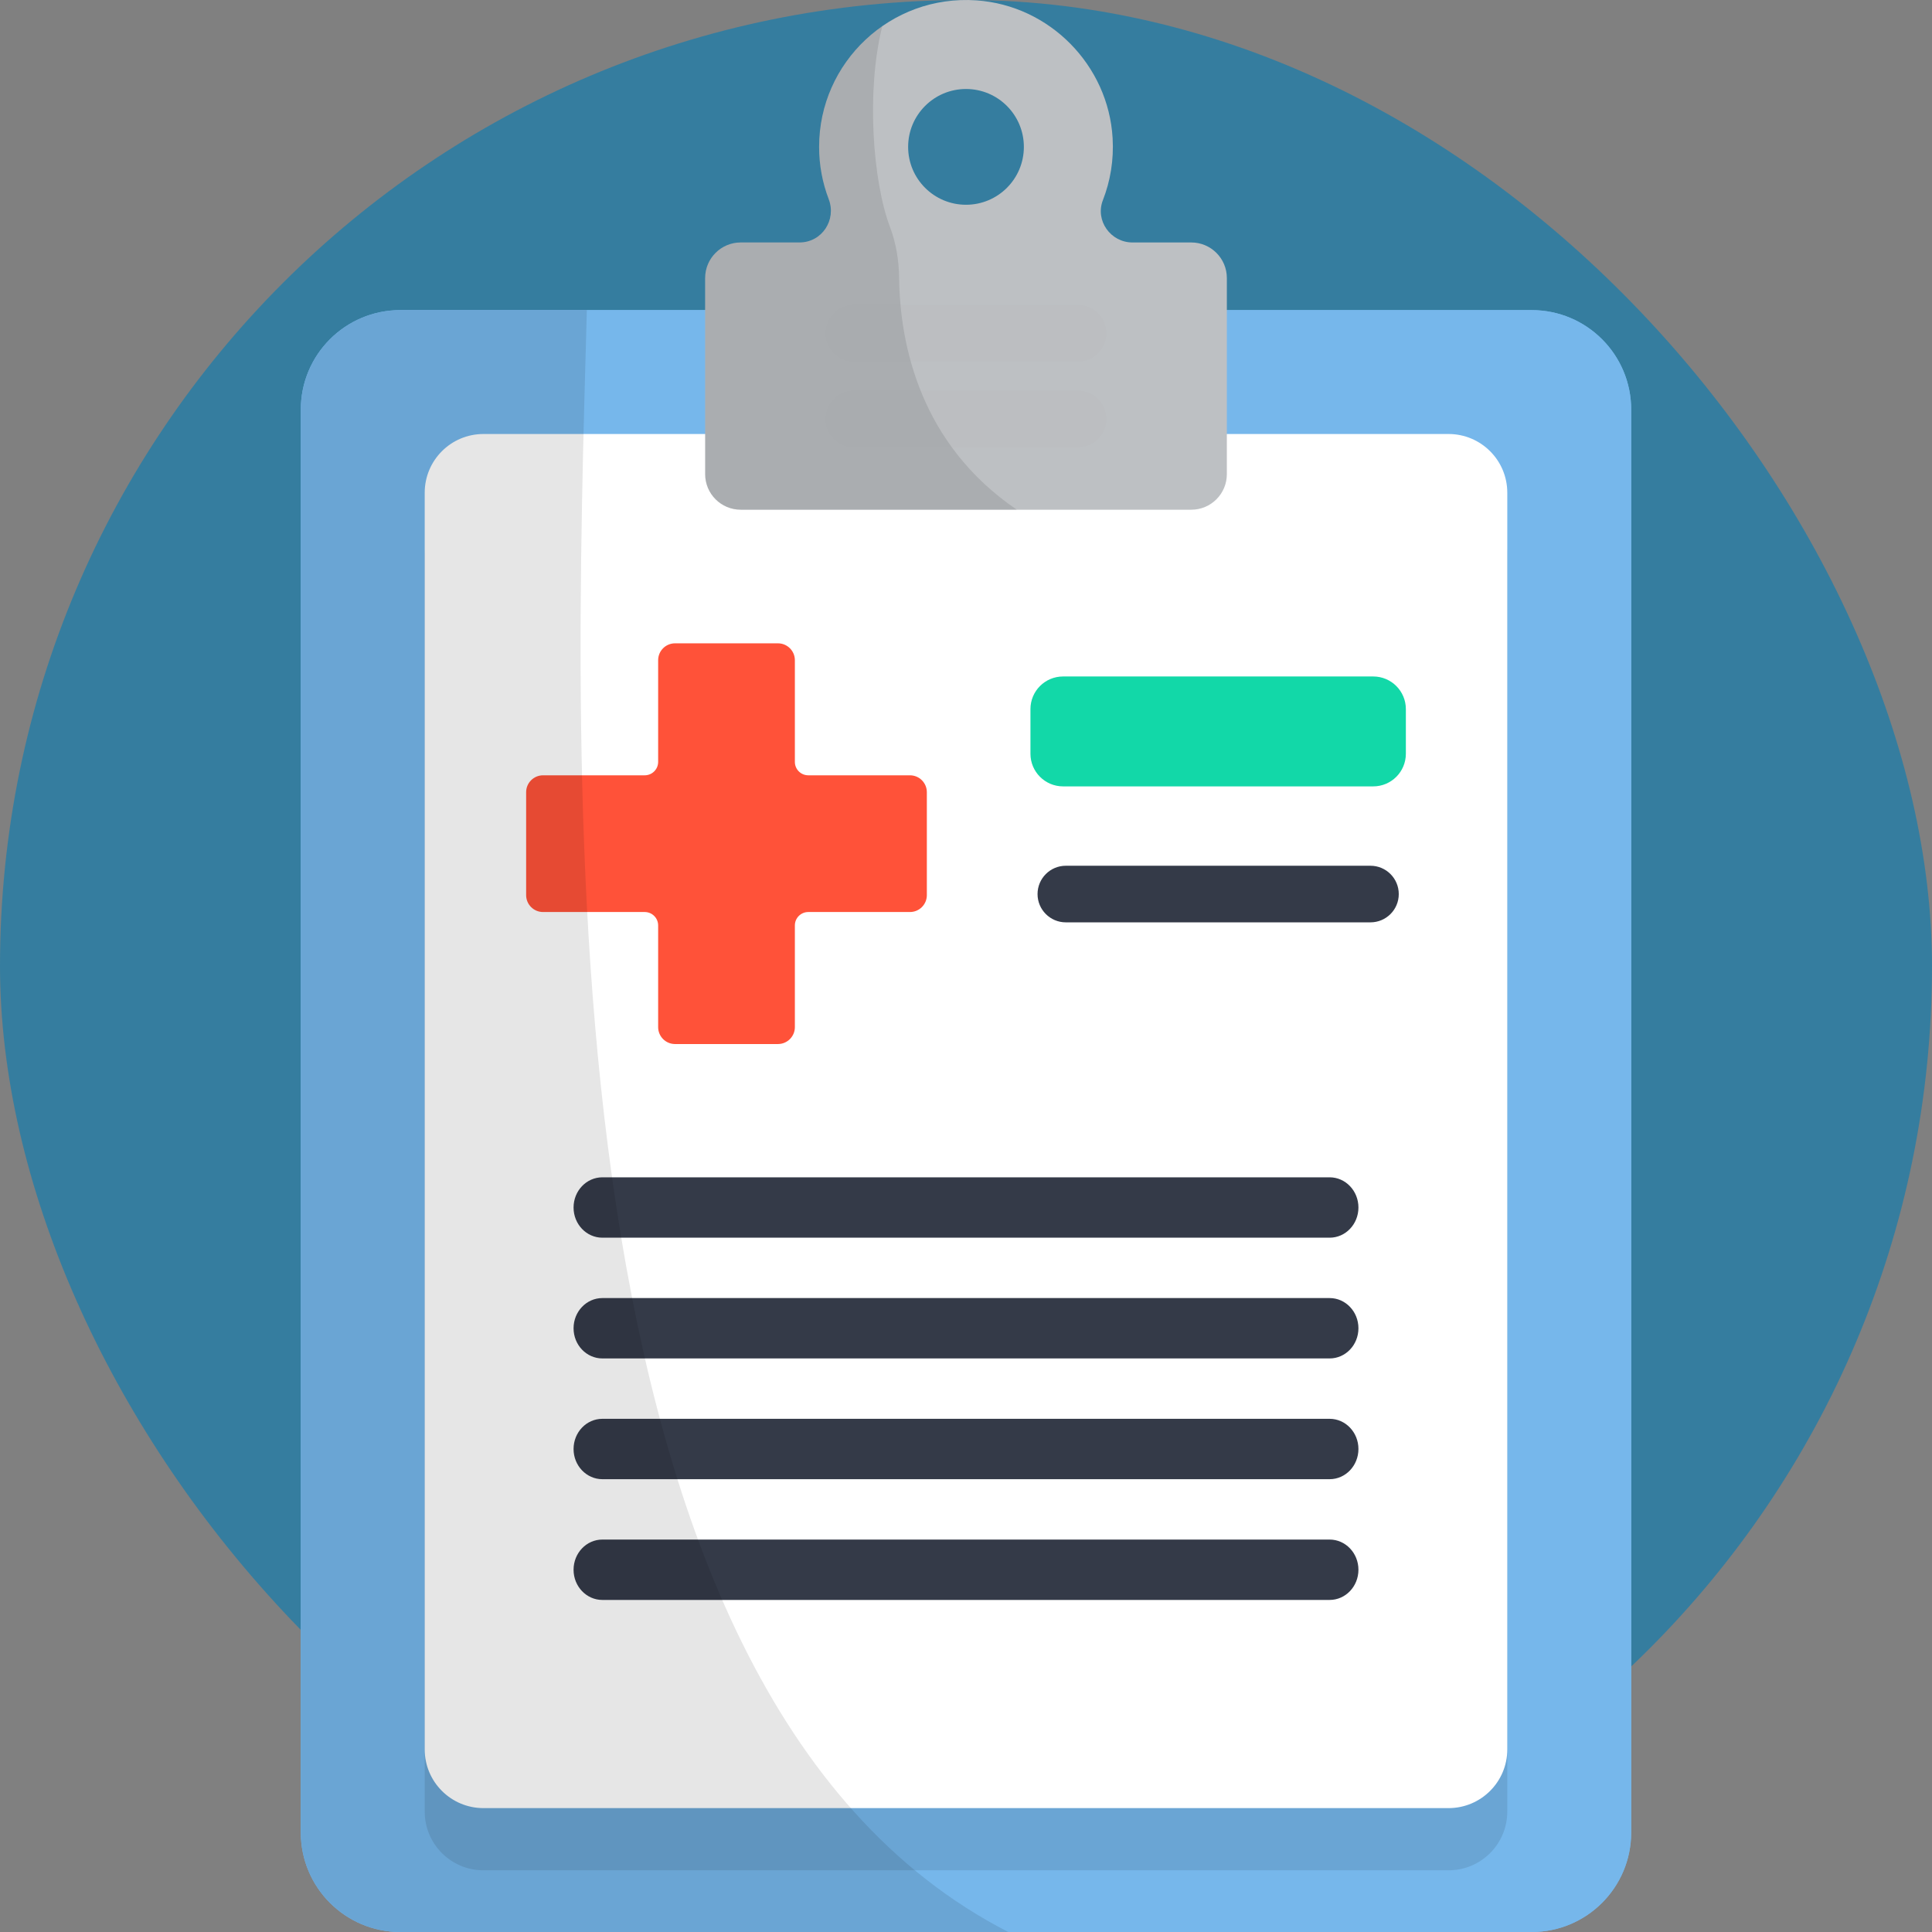 <svg width="64" height="64" viewBox="0 0 64 64" fill="none" xmlns="http://www.w3.org/2000/svg">
<rect x="0" y="0" width="64" height="64" fill="#808080" stroke="none"/>
<rect width="64" height="64" rx="32" fill="#357D9F"/>
<mask id="mask0" mask-type="alpha" maskUnits="userSpaceOnUse" x="0" y="0" width="64" height="64">
<rect width="64" height="64" rx="32" fill="#FF5239"/>
</mask>
<g mask="url(#mask0)">
</g>
<g clip-path="url(#clip0)">
<path d="M50.74 64H13.26C11.44 64 9.965 62.525 9.965 60.705V13.568C9.965 11.748 11.44 10.273 13.26 10.273H50.74C52.56 10.273 54.035 11.748 54.035 13.568V60.705C54.035 62.525 52.56 64 50.74 64Z" fill="#76B7EB"/>
<path d="M50.74 64H13.26C11.44 64 9.965 62.525 9.965 60.705V13.568C9.965 11.748 11.44 10.273 13.26 10.273H50.74C52.56 10.273 54.035 11.748 54.035 13.568V60.705C54.035 62.525 52.56 64 50.74 64Z" fill="#76B7EB"/>
<path opacity="0.1" d="M14.069 60.011V18.382C14.069 17.308 14.94 16.438 16.014 16.438H47.986C49.06 16.438 49.931 17.308 49.931 18.382V60.011C49.931 61.086 49.06 61.956 47.986 61.956H16.014C14.94 61.956 14.069 61.086 14.069 60.011Z" fill="black"/>
<path d="M14.069 57.951V16.322C14.069 15.248 14.94 14.377 16.014 14.377H47.986C49.06 14.377 49.931 15.248 49.931 16.322V57.951C49.931 59.025 49.06 59.896 47.986 59.896H16.014C14.94 59.896 14.069 59.025 14.069 57.951Z" fill="white"/>
<path d="M26.331 25.239V21.87C26.331 21.561 26.08 21.311 25.771 21.311H22.361C22.052 21.311 21.802 21.561 21.802 21.87V25.239C21.802 25.484 21.603 25.683 21.357 25.683H17.989C17.68 25.683 17.429 25.934 17.429 26.243V29.652C17.429 29.962 17.68 30.212 17.989 30.212H21.357C21.603 30.212 21.802 30.411 21.802 30.656V34.025C21.802 34.334 22.052 34.585 22.361 34.585H25.771C26.08 34.585 26.331 34.334 26.331 34.025V30.656C26.331 30.411 26.529 30.212 26.775 30.212H30.143C30.453 30.212 30.703 29.962 30.703 29.652V26.243C30.703 25.934 30.453 25.683 30.143 25.683H26.775C26.529 25.683 26.331 25.484 26.331 25.239Z" fill="#FF5239"/>
<path d="M45.49 26.05H35.216C34.619 26.05 34.135 25.566 34.135 24.969V23.49C34.135 22.893 34.618 22.409 35.216 22.409H45.49C46.087 22.409 46.571 22.893 46.571 23.49V24.969C46.571 25.566 46.087 26.05 45.49 26.05Z" fill="#12D8A8"/>
<path d="M44.046 53H19.954C19.427 53 19 52.552 19 52C19 51.448 19.427 51 19.954 51H44.046C44.573 51 45 51.448 45 52C45 52.552 44.573 53 44.046 53Z" fill="#343A48"/>
<path d="M44.046 49H19.954C19.427 49 19 48.552 19 48C19 47.448 19.427 47 19.954 47H44.046C44.573 47 45 47.448 45 48C45 48.552 44.573 49 44.046 49Z" fill="#343A48"/>
<path d="M44.046 45H19.954C19.427 45 19 44.552 19 44C19 43.448 19.427 43 19.954 43H44.046C44.573 43 45 43.448 45 44C45 44.552 44.573 45 44.046 45Z" fill="#343A48"/>
<path d="M44.046 41H19.954C19.427 41 19 40.552 19 40C19 39.448 19.427 39 19.954 39H44.046C44.573 39 45 39.448 45 40C45 40.552 44.573 41 44.046 41Z" fill="#343A48"/>
<path d="M45.398 30.554H35.307C34.79 30.554 34.37 30.135 34.37 29.617C34.37 29.099 34.79 28.679 35.307 28.679H45.398C45.916 28.679 46.336 29.099 46.336 29.617C46.336 30.135 45.916 30.554 45.398 30.554Z" fill="#343A48"/>
<path opacity="0.1" d="M13.26 10.273C11.44 10.273 9.965 11.748 9.965 13.568V60.705C9.965 62.525 11.44 64 13.26 64H33.402C17.813 56.014 19.017 25.823 19.44 10.273H13.26Z" fill="black"/>
<path d="M39.463 8.032H37.515C36.79 8.032 36.271 7.306 36.535 6.63C36.781 6 36.899 5.306 36.857 4.579C36.718 2.156 34.766 0.178 32.344 0.012C29.501 -0.184 27.134 2.065 27.134 4.866C27.134 5.476 27.247 6.06 27.453 6.598C27.717 7.289 27.225 8.032 26.485 8.032H24.537C23.887 8.032 23.359 8.56 23.359 9.21V15.707C23.359 16.358 23.887 16.885 24.537 16.885H39.463C40.113 16.885 40.641 16.358 40.641 15.707V9.21C40.641 8.56 40.113 8.032 39.463 8.032ZM32 6.783C30.941 6.783 30.083 5.925 30.083 4.866C30.083 3.807 30.941 2.948 32 2.948C33.059 2.948 33.917 3.807 33.917 4.866C33.917 5.925 33.059 6.783 32 6.783Z" fill="#BDC0C3"/>
<path opacity="0.1" d="M29.484 7.525C28.912 6.014 28.687 3.006 29.228 0.867C27.963 1.746 27.134 3.209 27.134 4.866C27.134 5.477 27.247 6.062 27.454 6.601C27.718 7.29 27.224 8.032 26.485 8.032H24.537C23.887 8.032 23.359 8.56 23.359 9.21V15.707C23.359 16.357 23.887 16.885 24.537 16.885H33.684C30.492 14.712 29.812 11.431 29.784 9.202C29.777 8.63 29.686 8.06 29.484 7.525Z" fill="black"/>
<g opacity="0.1">
<path opacity="0.1" d="M35.709 11.977H28.291C27.773 11.977 27.353 11.557 27.353 11.04C27.353 10.522 27.773 10.102 28.291 10.102H35.709C36.227 10.102 36.647 10.522 36.647 11.04C36.647 11.557 36.227 11.977 35.709 11.977Z" fill="black"/>
<path opacity="0.1" d="M35.709 14.815H28.291C27.773 14.815 27.353 14.395 27.353 13.877C27.353 13.36 27.773 12.94 28.291 12.94H35.709C36.227 12.94 36.647 13.36 36.647 13.877C36.647 14.395 36.227 14.815 35.709 14.815Z" fill="black"/>
</g>
</g>
<defs>
<clipPath id="clip0">
<rect width="64" height="64" fill="white"/>
</clipPath>
</defs>
</svg>

